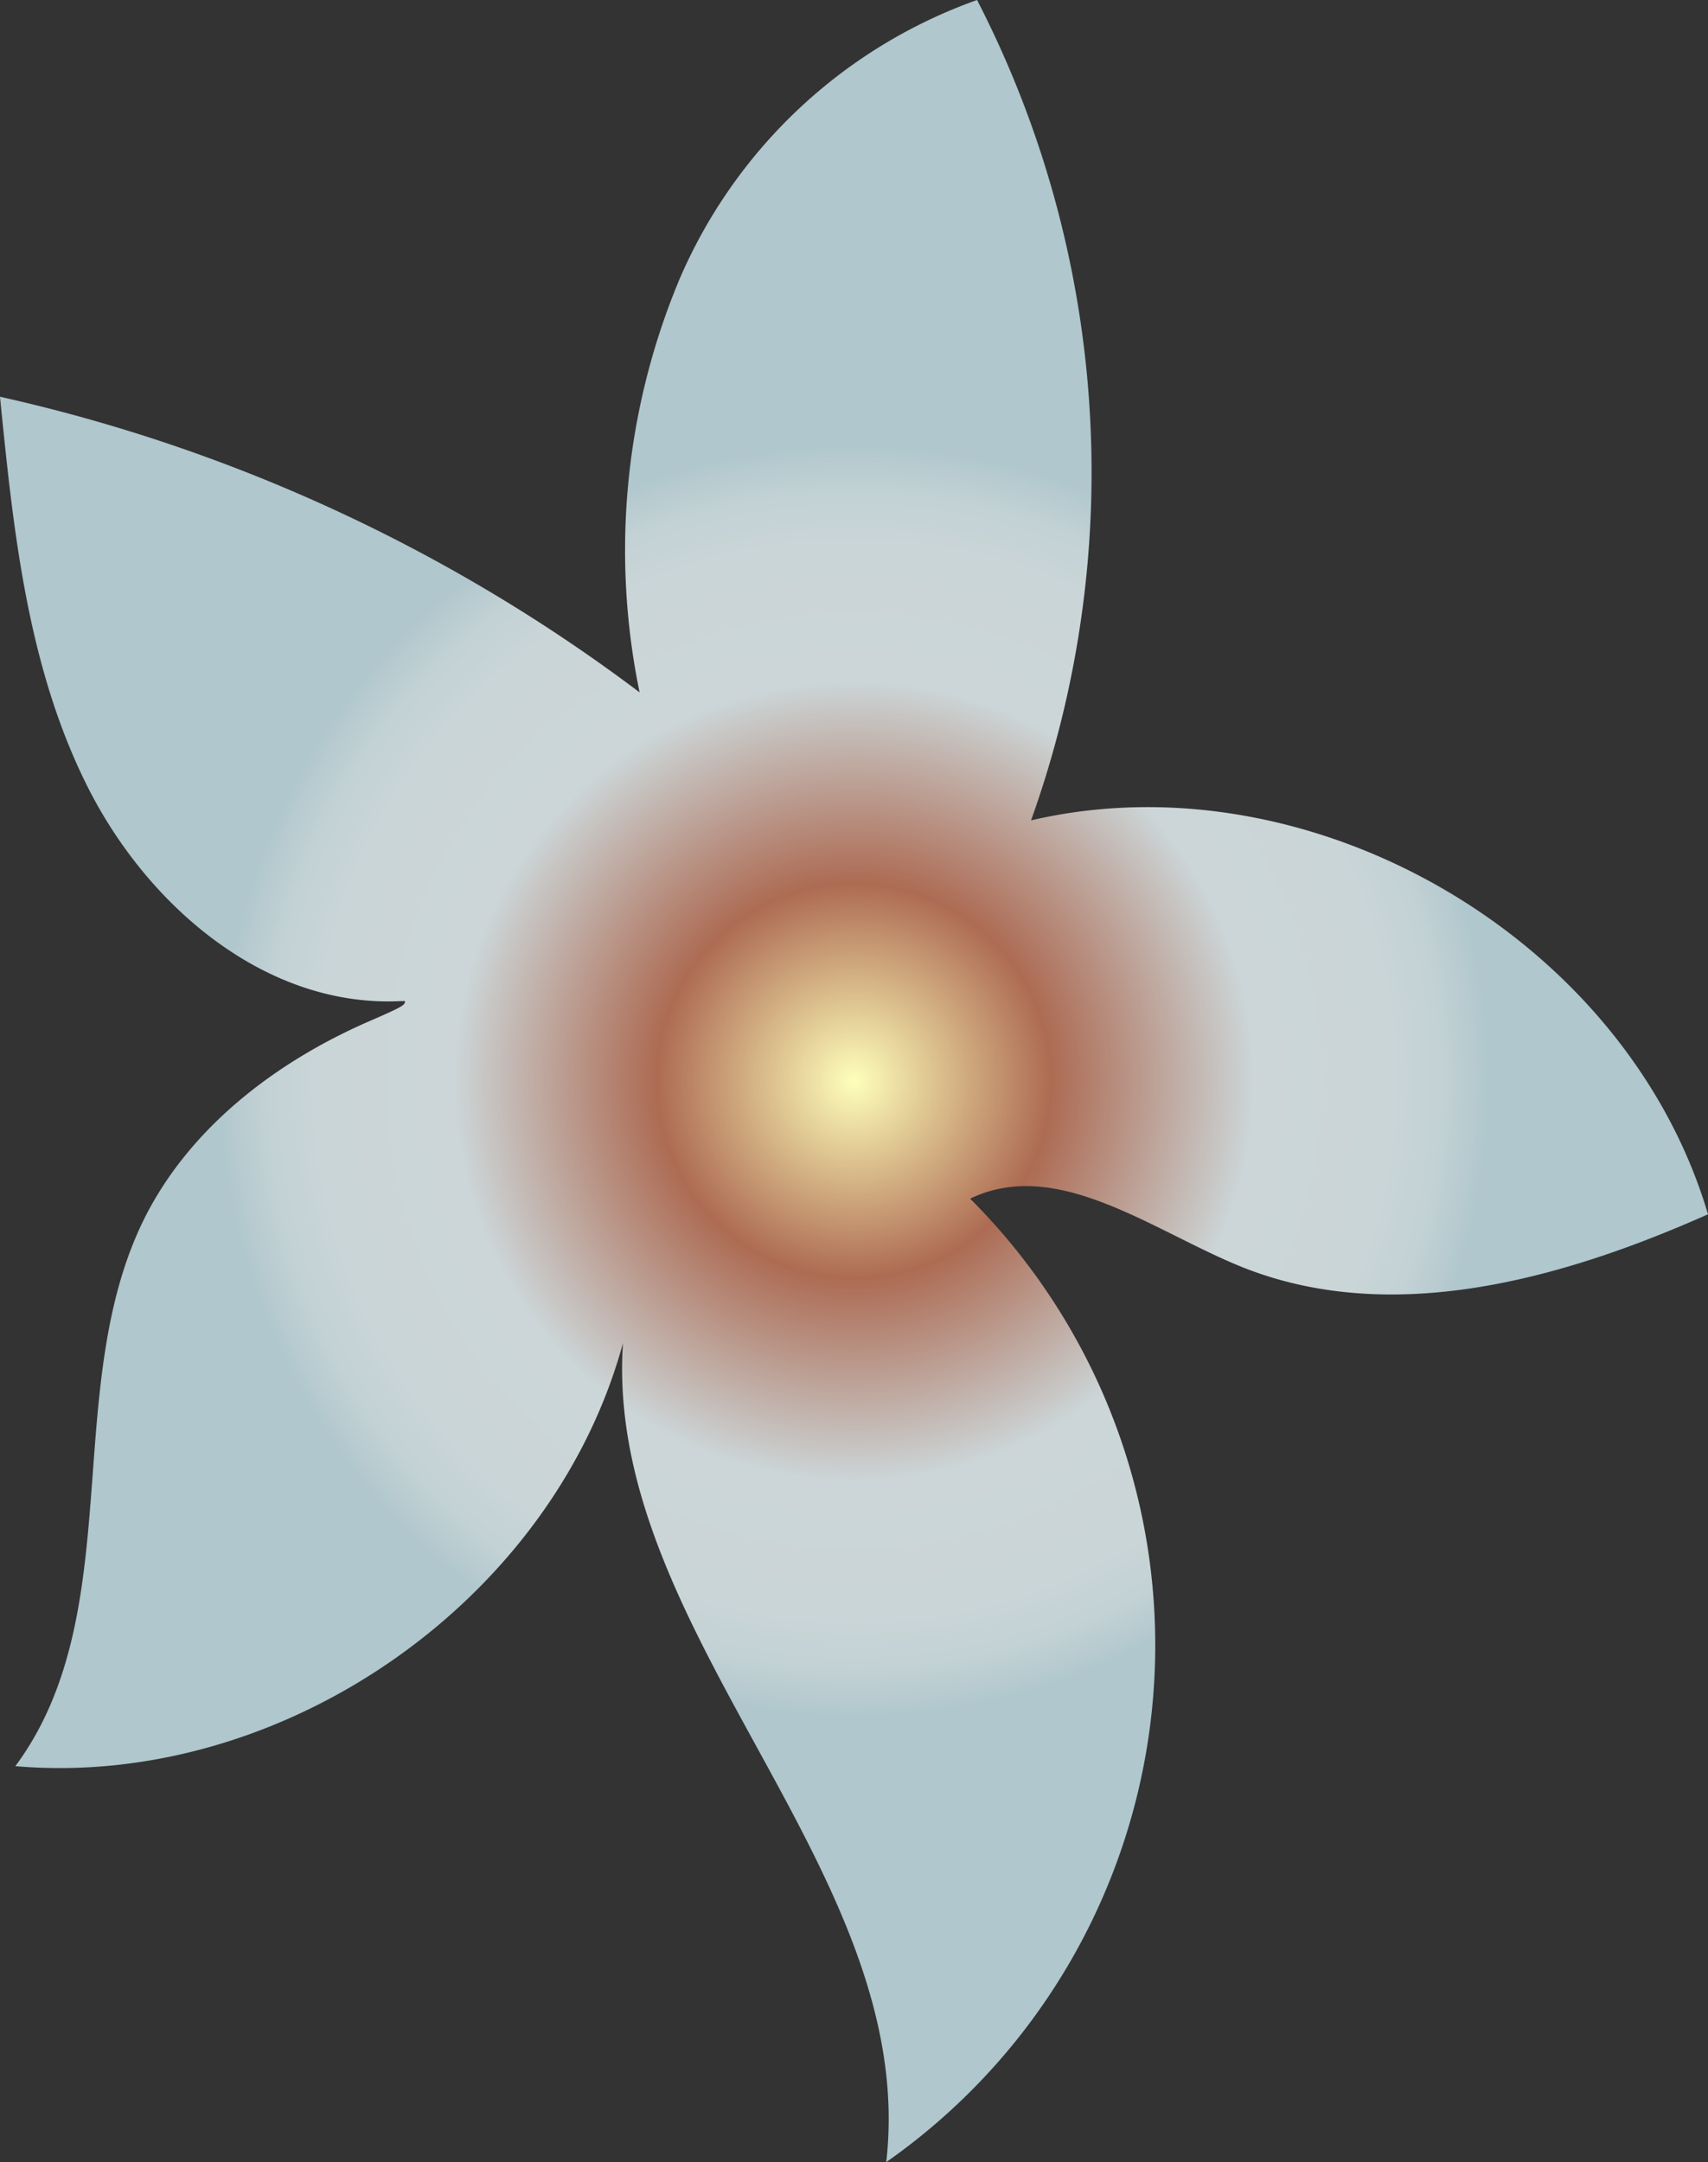 <svg xmlns="http://www.w3.org/2000/svg" xmlns:xlink="http://www.w3.org/1999/xlink" viewBox="0 0 66.76 84.47"><rect x="0" y="0" width="66.76" height="84.47" fill="#333333" stroke="none"/><defs><style>.cls-1{fill:url(#New_swatch);}</style><radialGradient id="New_swatch" cx="33.38" cy="42.23" r="24.87" gradientUnits="userSpaceOnUse"><stop offset="0" stop-color="#feffba"/><stop offset="0.31" stop-color="#ad6b53"/><stop offset="0.63" stop-color="#ccd6d8"/><stop offset="0.84" stop-color="#cad5d7"/><stop offset="0.92" stop-color="#c3d2d5"/><stop offset="0.97" stop-color="#b8cbd0"/><stop offset="1" stop-color="#afc7cd"/></radialGradient></defs><g id="Layer_2" data-name="Layer 2"><g id="Layer_3" data-name="Layer 3"><path class="cls-1" d="M14.45,39.89c-3.64,1.58-7,4.13-8.79,7.68C2.34,54.19,5.05,63,.6,69c10.42.9,21-6.44,23.75-16.53C23.59,63.8,35.94,73.14,34.64,84.47a24.65,24.65,0,0,0,3.28-37.64c3.4-1.64,7.1,1.24,10.6,2.66C54.36,51.84,61,50,66.76,47.44,63.57,36.66,51.25,29.5,40.3,32.05A40.27,40.27,0,0,0,38.19,0,19.92,19.92,0,0,0,26.55,10.93,27.42,27.42,0,0,0,25,27.05,65.15,65.15,0,0,0,0,15.5c.52,5.22,1.07,10.58,3.44,15.27s7,8.61,12.24,8.34h.15C15.83,39.26,15.79,39.31,14.45,39.89Z"/></g></g></svg>
